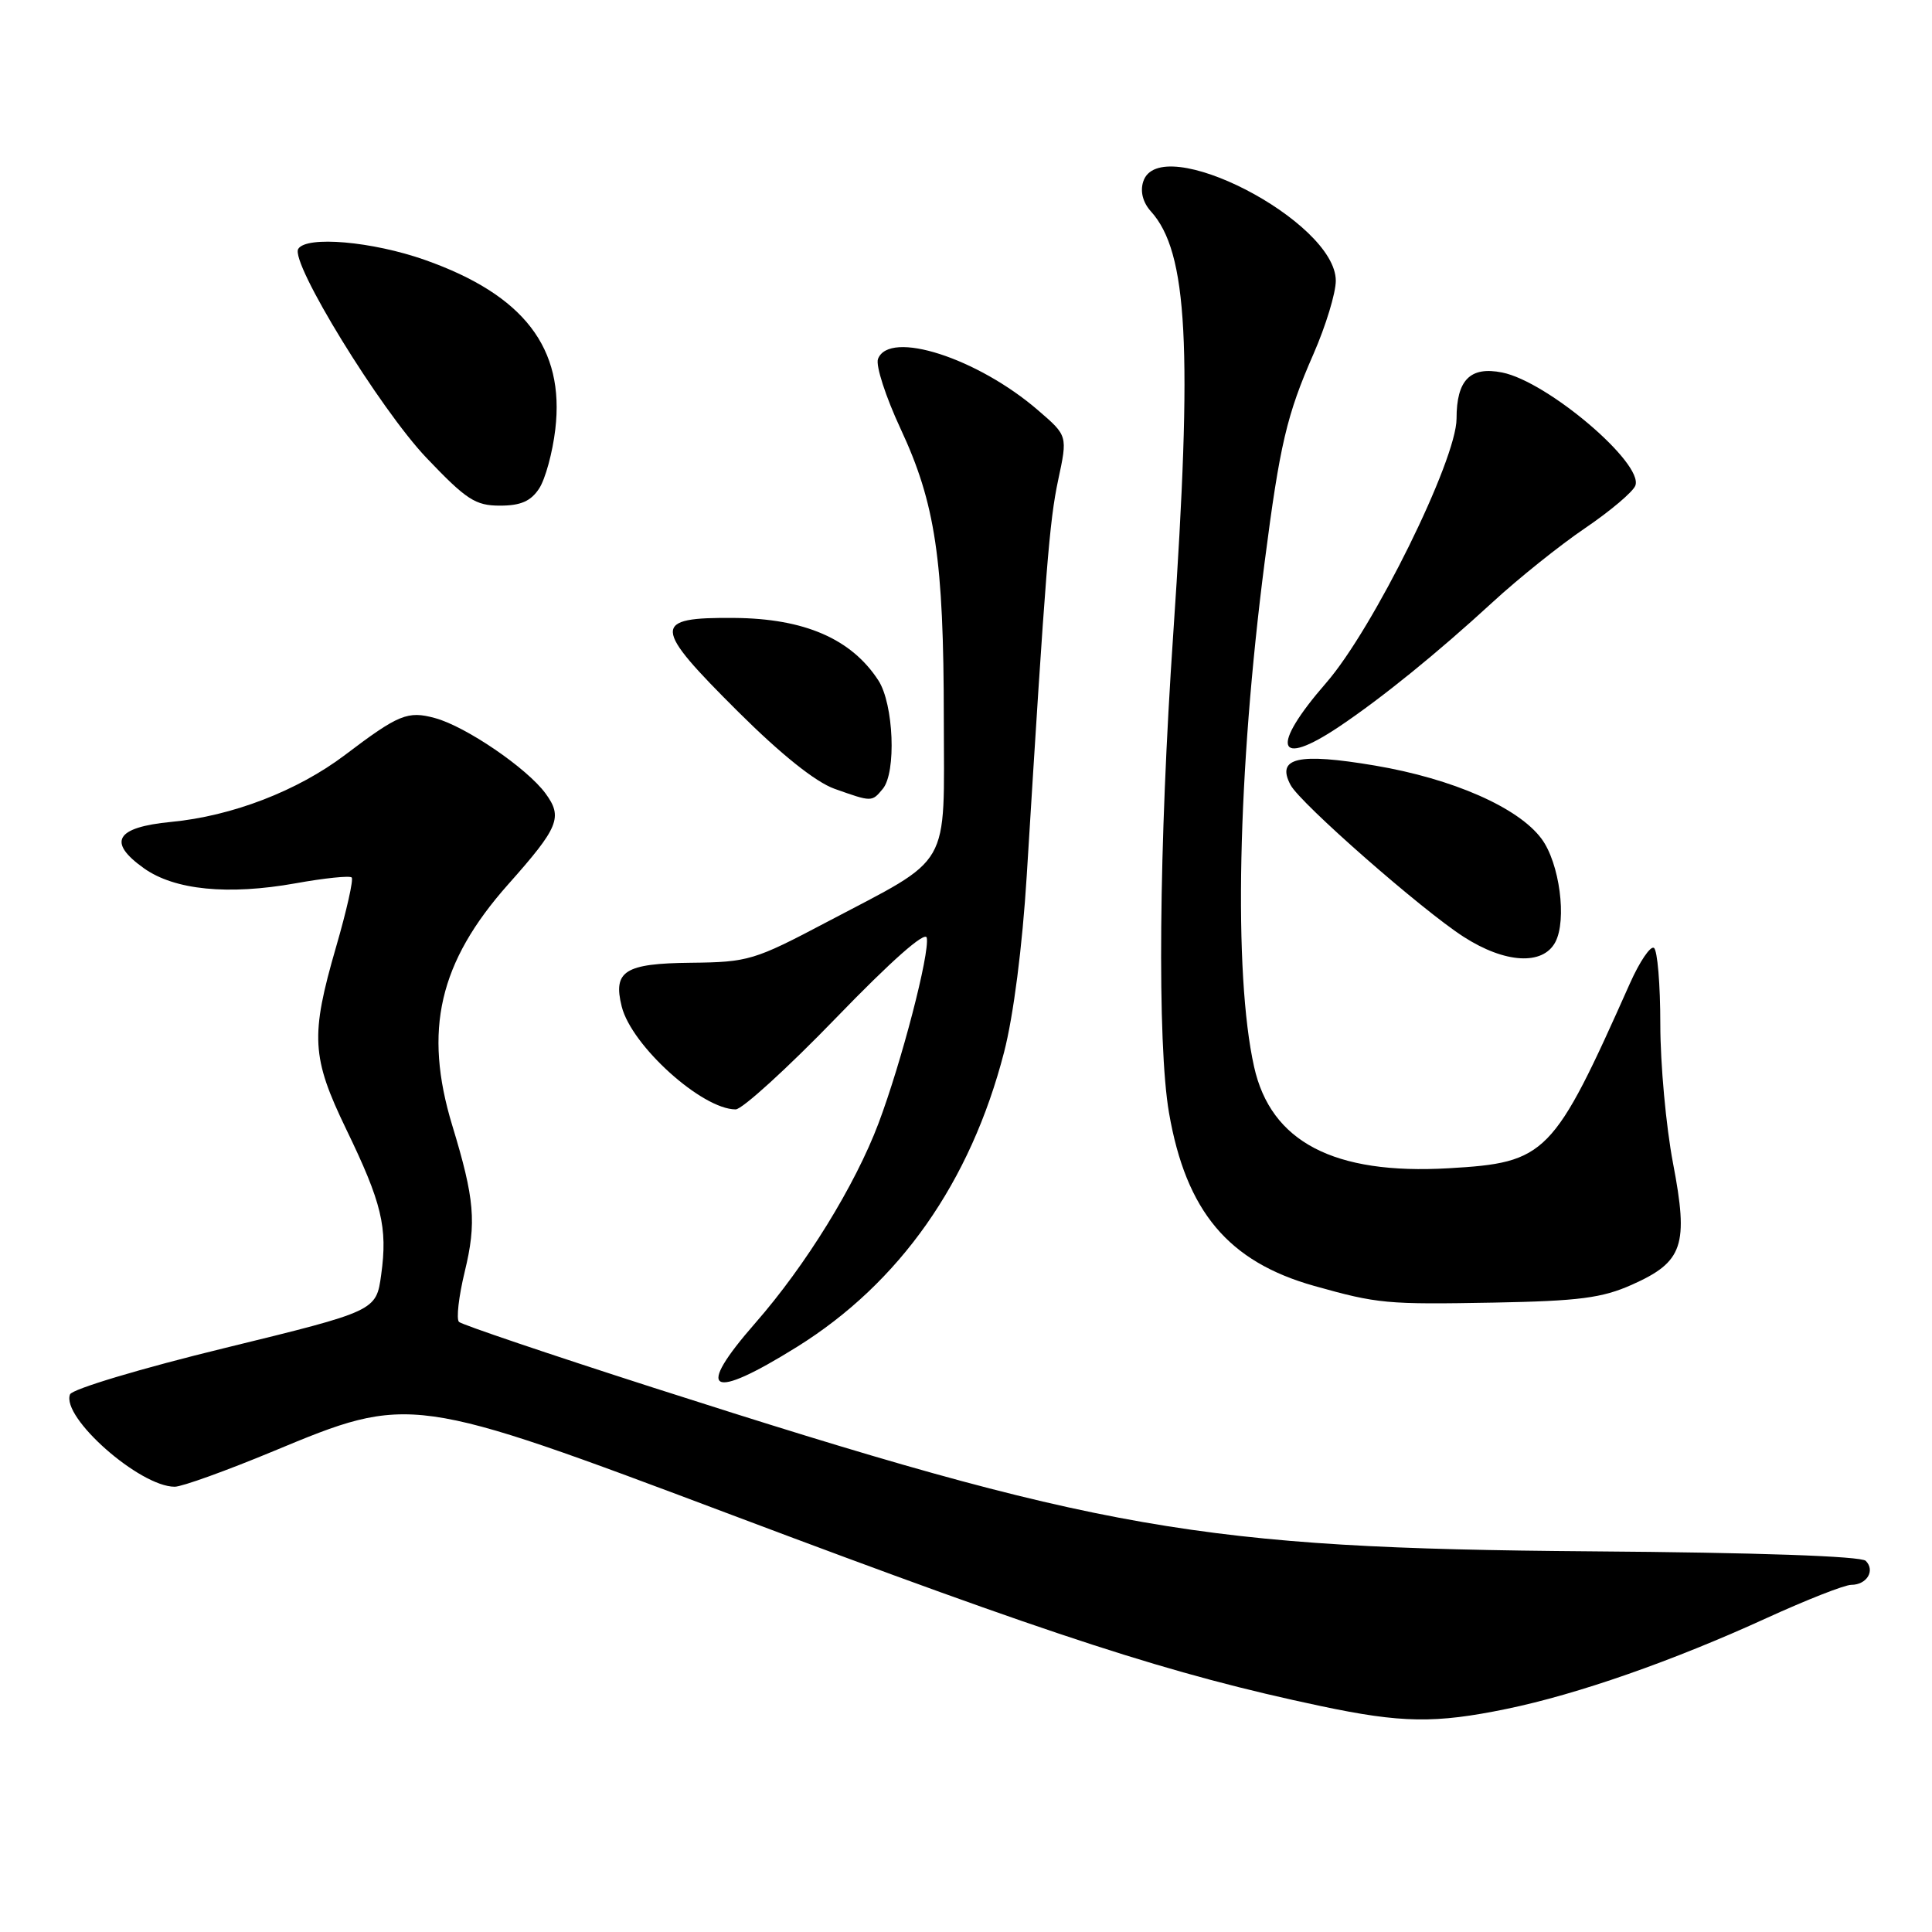 <?xml version="1.0" encoding="UTF-8" standalone="no"?>
<!DOCTYPE svg PUBLIC "-//W3C//DTD SVG 1.1//EN" "http://www.w3.org/Graphics/SVG/1.1/DTD/svg11.dtd" >
<svg xmlns="http://www.w3.org/2000/svg" xmlns:xlink="http://www.w3.org/1999/xlink" version="1.1" viewBox="0 0 256 256">
 <g >
 <path fill="currentColor"
d=" M 199.63 226.44 C 209.04 224.50 221.63 220.10 234.11 214.39 C 239.39 211.98 244.42 210.00 245.30 210.00 C 247.36 210.00 248.51 208.11 247.22 206.82 C 246.60 206.20 232.77 205.72 210.86 205.56 C 158.95 205.16 145.70 202.85 86.50 183.85 C 72.75 179.43 61.19 175.52 60.82 175.16 C 60.44 174.80 60.78 171.80 61.58 168.50 C 63.16 161.99 62.89 158.86 59.93 149.14 C 56.09 136.51 58.17 127.51 67.33 117.19 C 74.06 109.62 74.60 108.29 72.28 105.13 C 69.83 101.79 61.72 96.25 57.64 95.15 C 54.02 94.16 52.81 94.66 45.71 100.04 C 39.41 104.80 30.76 108.14 22.65 108.91 C 15.32 109.62 14.18 111.57 19.07 115.05 C 23.13 117.94 30.22 118.64 39.18 117.04 C 43.00 116.35 46.34 116.01 46.60 116.27 C 46.86 116.52 45.93 120.67 44.53 125.48 C 41.11 137.29 41.27 140.09 45.88 149.64 C 50.59 159.37 51.38 162.63 50.51 168.90 C 49.85 173.71 49.85 173.71 29.82 178.61 C 18.77 181.30 9.56 184.06 9.28 184.76 C 8.08 187.79 18.51 197.00 23.15 197.00 C 24.11 197.00 29.99 194.88 36.20 192.30 C 54.36 184.74 54.53 184.77 97.00 200.75 C 140.12 216.99 155.10 221.85 175.00 226.06 C 185.69 228.32 190.18 228.39 199.63 226.44 Z  M 105.62 178.46 C 119.21 169.99 128.59 156.65 133.04 139.44 C 134.29 134.62 135.47 125.41 136.05 116.00 C 138.57 75.06 139.05 69.10 140.21 63.62 C 141.47 57.74 141.47 57.74 137.58 54.39 C 129.54 47.43 117.83 43.67 116.34 47.56 C 116.01 48.42 117.36 52.58 119.33 56.81 C 123.94 66.69 125.05 74.12 125.06 95.28 C 125.08 115.45 126.28 113.36 109.57 122.17 C 99.95 127.25 99.15 127.49 91.56 127.57 C 82.78 127.66 81.20 128.66 82.38 133.37 C 83.68 138.57 93.03 147.00 97.48 147.00 C 98.34 147.00 104.33 141.55 110.78 134.88 C 118.10 127.31 122.61 123.32 122.80 124.26 C 123.21 126.31 119.46 140.73 116.41 148.84 C 113.31 157.06 106.77 167.67 100.08 175.31 C 92.00 184.55 94.01 185.69 105.62 178.46 Z  M 216.24 170.23 C 223.04 167.20 223.77 165.02 221.68 154.11 C 220.76 149.28 220.00 141.01 220.00 135.72 C 220.00 130.44 219.62 125.88 219.15 125.60 C 218.69 125.31 217.26 127.42 215.98 130.29 C 205.79 153.16 204.92 154.05 191.95 154.80 C 176.75 155.68 168.38 151.31 166.17 141.34 C 163.42 129.00 163.98 102.28 167.57 74.50 C 169.59 58.85 170.50 54.99 174.05 46.89 C 175.67 43.19 177.00 38.83 177.00 37.20 C 177.00 29.29 153.64 17.27 151.48 24.07 C 151.06 25.38 151.44 26.83 152.50 28.01 C 157.39 33.41 158.05 45.97 155.46 84.00 C 153.55 111.96 153.32 138.31 154.90 147.46 C 157.16 160.52 162.76 167.19 174.14 170.39 C 182.58 172.76 183.71 172.86 198.00 172.60 C 209.23 172.39 212.30 171.99 216.24 170.23 Z  M 206.08 124.85 C 207.65 121.92 206.65 114.35 204.26 111.14 C 201.19 107.00 192.52 103.19 182.18 101.44 C 171.98 99.72 169.07 100.39 171.01 104.02 C 172.32 106.47 188.42 120.59 193.95 124.14 C 199.41 127.65 204.42 127.95 206.08 124.85 Z  M 116.97 104.53 C 118.79 102.35 118.42 93.29 116.39 90.16 C 112.81 84.65 106.59 81.95 97.29 81.88 C 86.33 81.79 86.38 82.94 97.83 94.33 C 103.50 99.97 108.06 103.62 110.58 104.52 C 115.54 106.28 115.52 106.28 116.97 104.53 Z  M 177.45 96.28 C 183.14 92.46 190.45 86.53 197.74 79.83 C 201.17 76.67 206.71 72.23 210.05 69.97 C 213.39 67.70 216.38 65.17 216.69 64.35 C 217.82 61.41 205.06 50.56 199.05 49.36 C 194.81 48.51 193.00 50.34 193.00 55.47 C 193.00 60.95 181.95 83.35 175.71 90.50 C 168.28 99.04 169.12 101.86 177.45 96.28 Z  M 71.44 64.73 C 72.26 63.48 73.22 59.95 73.58 56.89 C 74.85 46.13 69.42 39.07 56.30 34.44 C 49.35 31.99 40.60 31.22 39.52 32.98 C 38.41 34.76 50.34 54.19 56.52 60.68 C 61.80 66.22 62.99 67.00 66.25 67.00 C 69.00 67.00 70.34 66.41 71.44 64.73 Z "/>
</g>
</svg>